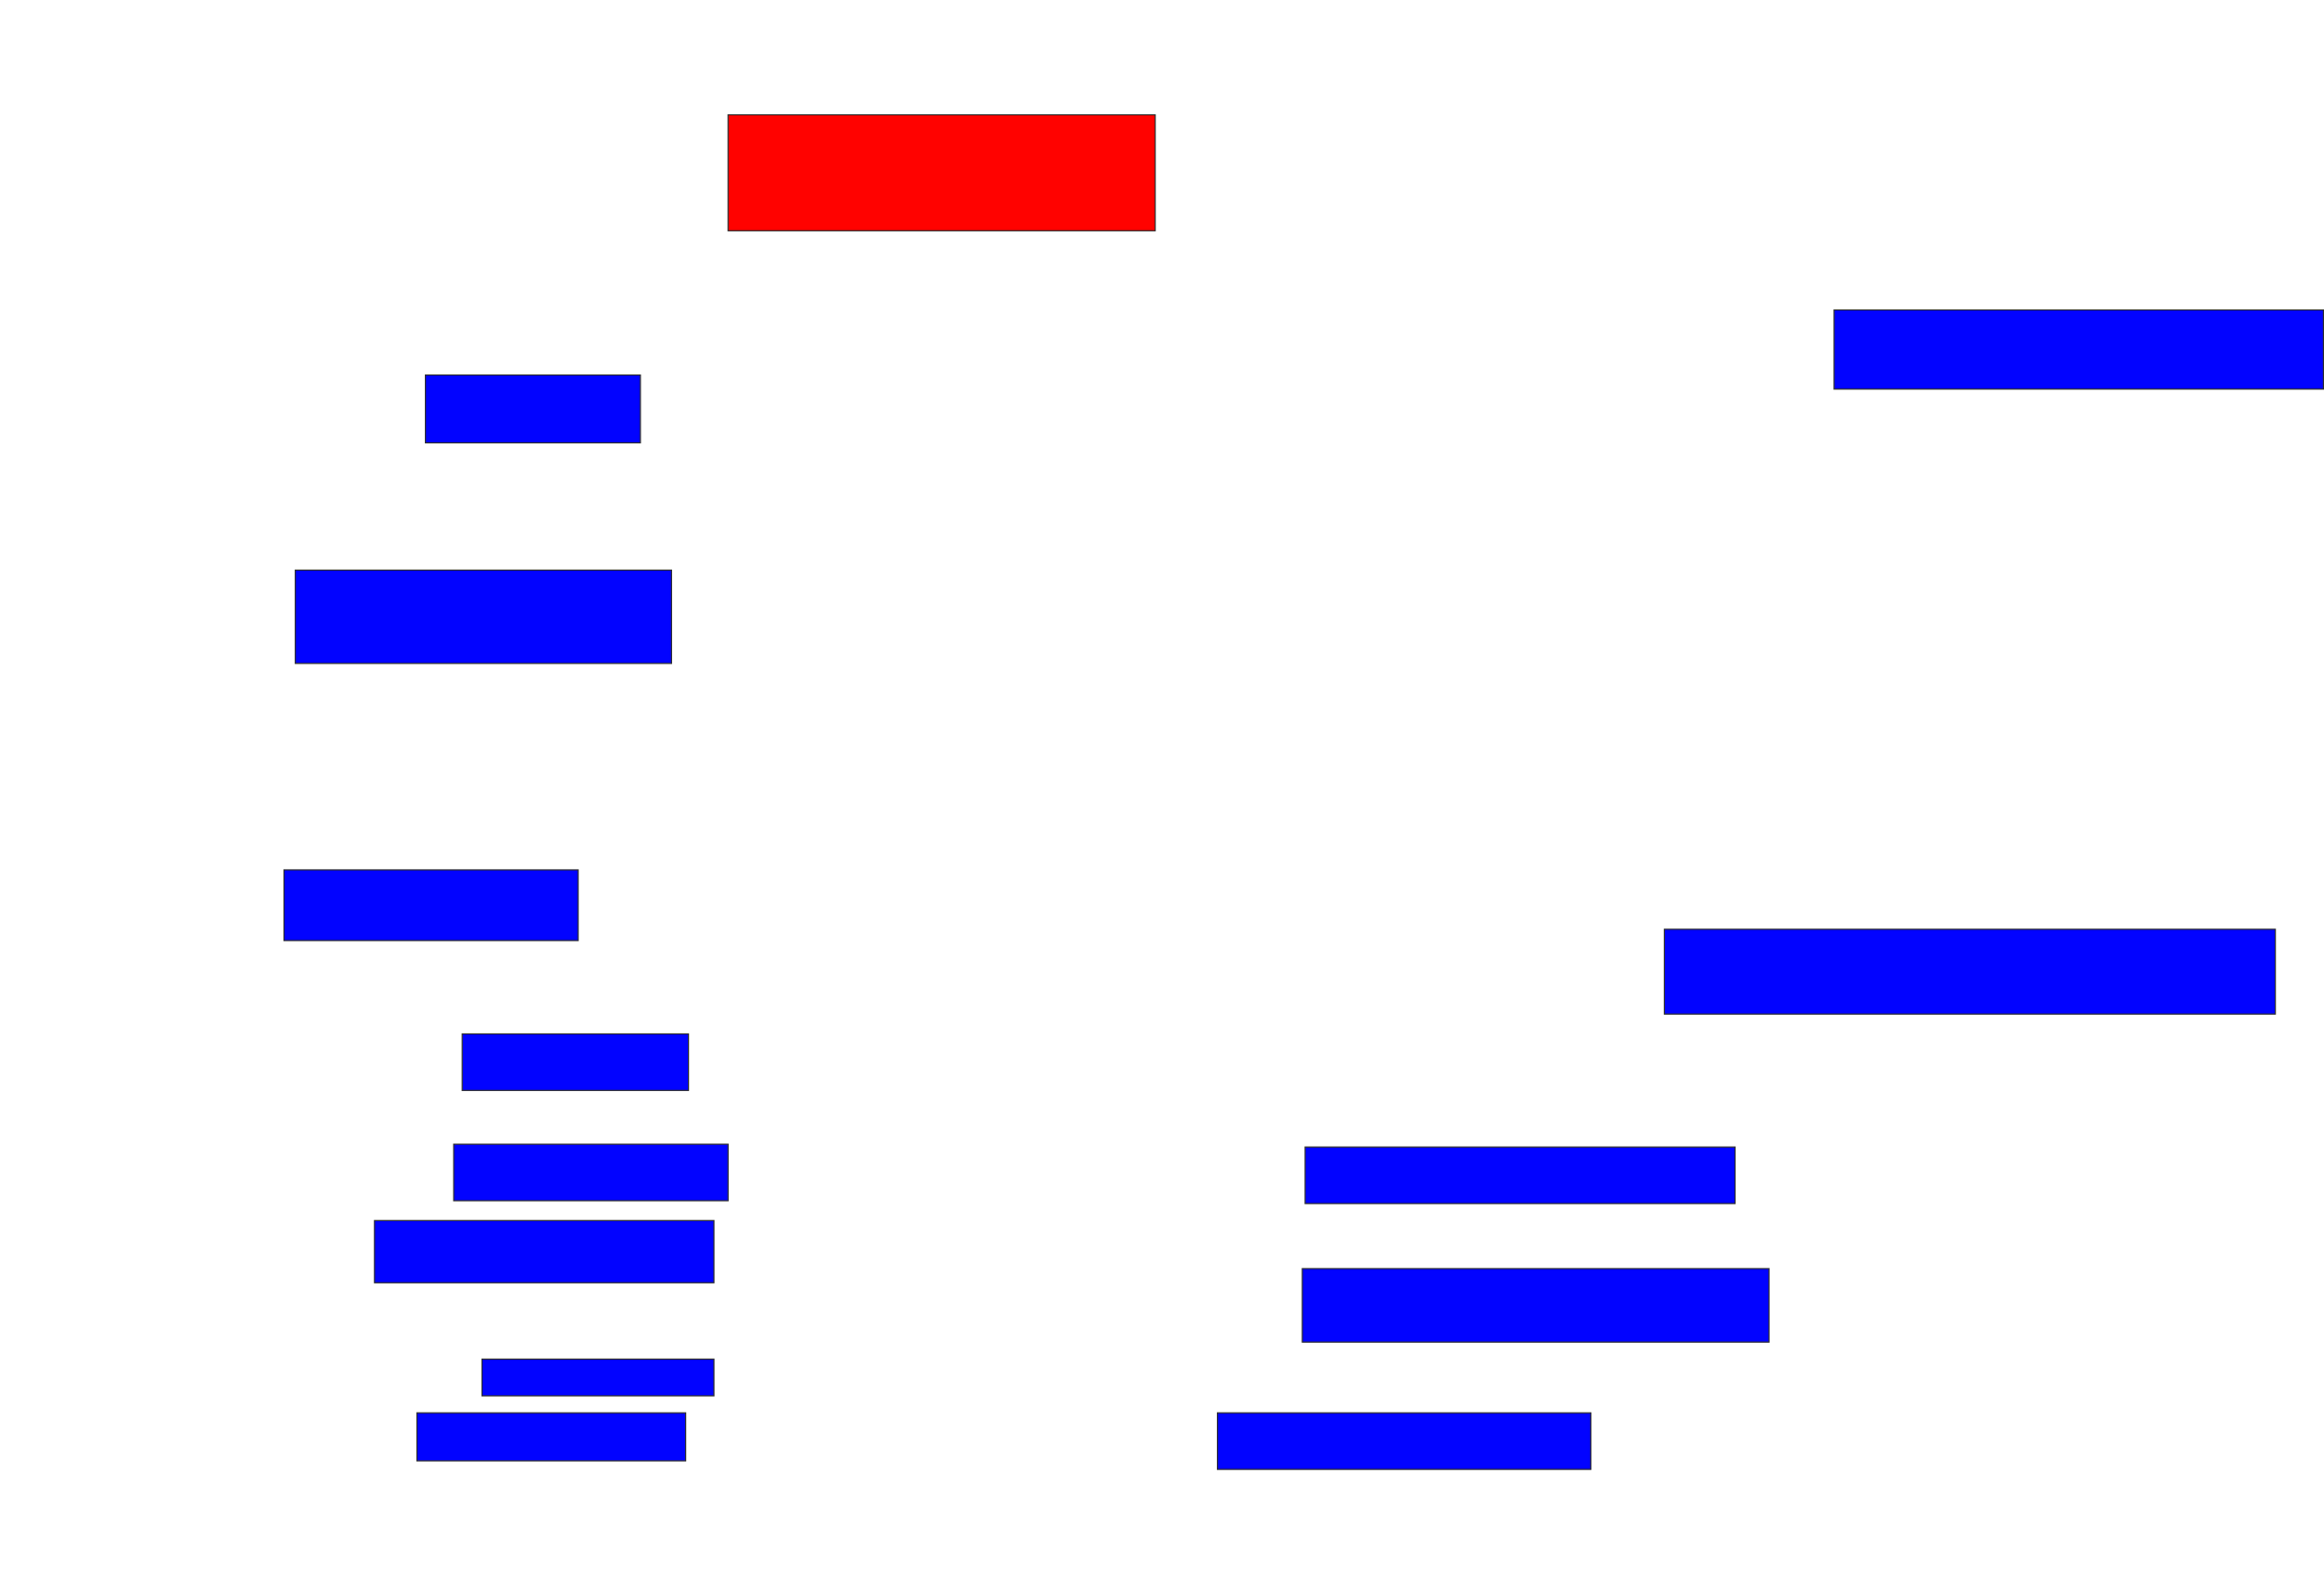 <svg xmlns="http://www.w3.org/2000/svg" width="2054" height="1396">
 <!-- Created with Image Occlusion Enhanced -->
 <g>
  <title>Labels</title>
 </g>
 <g>
  <title>Masks</title>
  <rect id="7d8b8b1fa6ec445ca368c2f2434226ff-ao-1" height="102.5" width="377.5" y="101.5" x="643.5" stroke="#2D2D2D" fill="#ff0200" class="qshape"/>
  <rect id="7d8b8b1fa6ec445ca368c2f2434226ff-ao-2" height="70" width="432.5" y="274" x="1621" stroke="#2D2D2D" fill="#0203ff"/>
  <rect id="7d8b8b1fa6ec445ca368c2f2434226ff-ao-3" height="60" width="190" y="331.5" x="376" stroke="#2D2D2D" fill="#0203ff"/>
  <rect id="7d8b8b1fa6ec445ca368c2f2434226ff-ao-4" height="82.5" width="332.5" y="504" x="261" stroke="#2D2D2D" fill="#0203ff"/>
  <rect id="7d8b8b1fa6ec445ca368c2f2434226ff-ao-5" height="62.5" width="260" y="769" x="251" stroke="#2D2D2D" fill="#0203ff"/>
  <rect id="7d8b8b1fa6ec445ca368c2f2434226ff-ao-6" height="75" width="540" y="821.5" x="1471" stroke="#2D2D2D" fill="#0203ff"/>
  <rect id="7d8b8b1fa6ec445ca368c2f2434226ff-ao-7" height="50" width="200" y="914" x="408.5" stroke="#2D2D2D" fill="#0203ff"/>
  <rect id="7d8b8b1fa6ec445ca368c2f2434226ff-ao-8" height="50" width="242.5" y="1011.5" x="401" stroke="#2D2D2D" fill="#0203ff"/>
  <rect id="7d8b8b1fa6ec445ca368c2f2434226ff-ao-9" height="55" width="300" y="1079" x="331" stroke="#2D2D2D" fill="#0203ff"/>
  <rect id="7d8b8b1fa6ec445ca368c2f2434226ff-ao-10" height="32.5" width="205" y="1201.5" x="426" stroke="#2D2D2D" fill="#0203ff"/>
  <rect id="7d8b8b1fa6ec445ca368c2f2434226ff-ao-11" height="42.5" width="237.5" y="1249" x="368.5" stroke="#2D2D2D" fill="#0203ff"/>
  <rect id="7d8b8b1fa6ec445ca368c2f2434226ff-ao-12" height="50" width="380" y="1014" x="1153.5" stroke="#2D2D2D" fill="#0203ff"/>
  <rect id="7d8b8b1fa6ec445ca368c2f2434226ff-ao-13" height="65" width="412.5" y="1121.5" x="1151" stroke="#2D2D2D" fill="#0203ff"/>
  <rect id="7d8b8b1fa6ec445ca368c2f2434226ff-ao-14" height="50" width="330" y="1249" x="1076" stroke="#2D2D2D" fill="#0203ff"/>
 </g>
</svg>